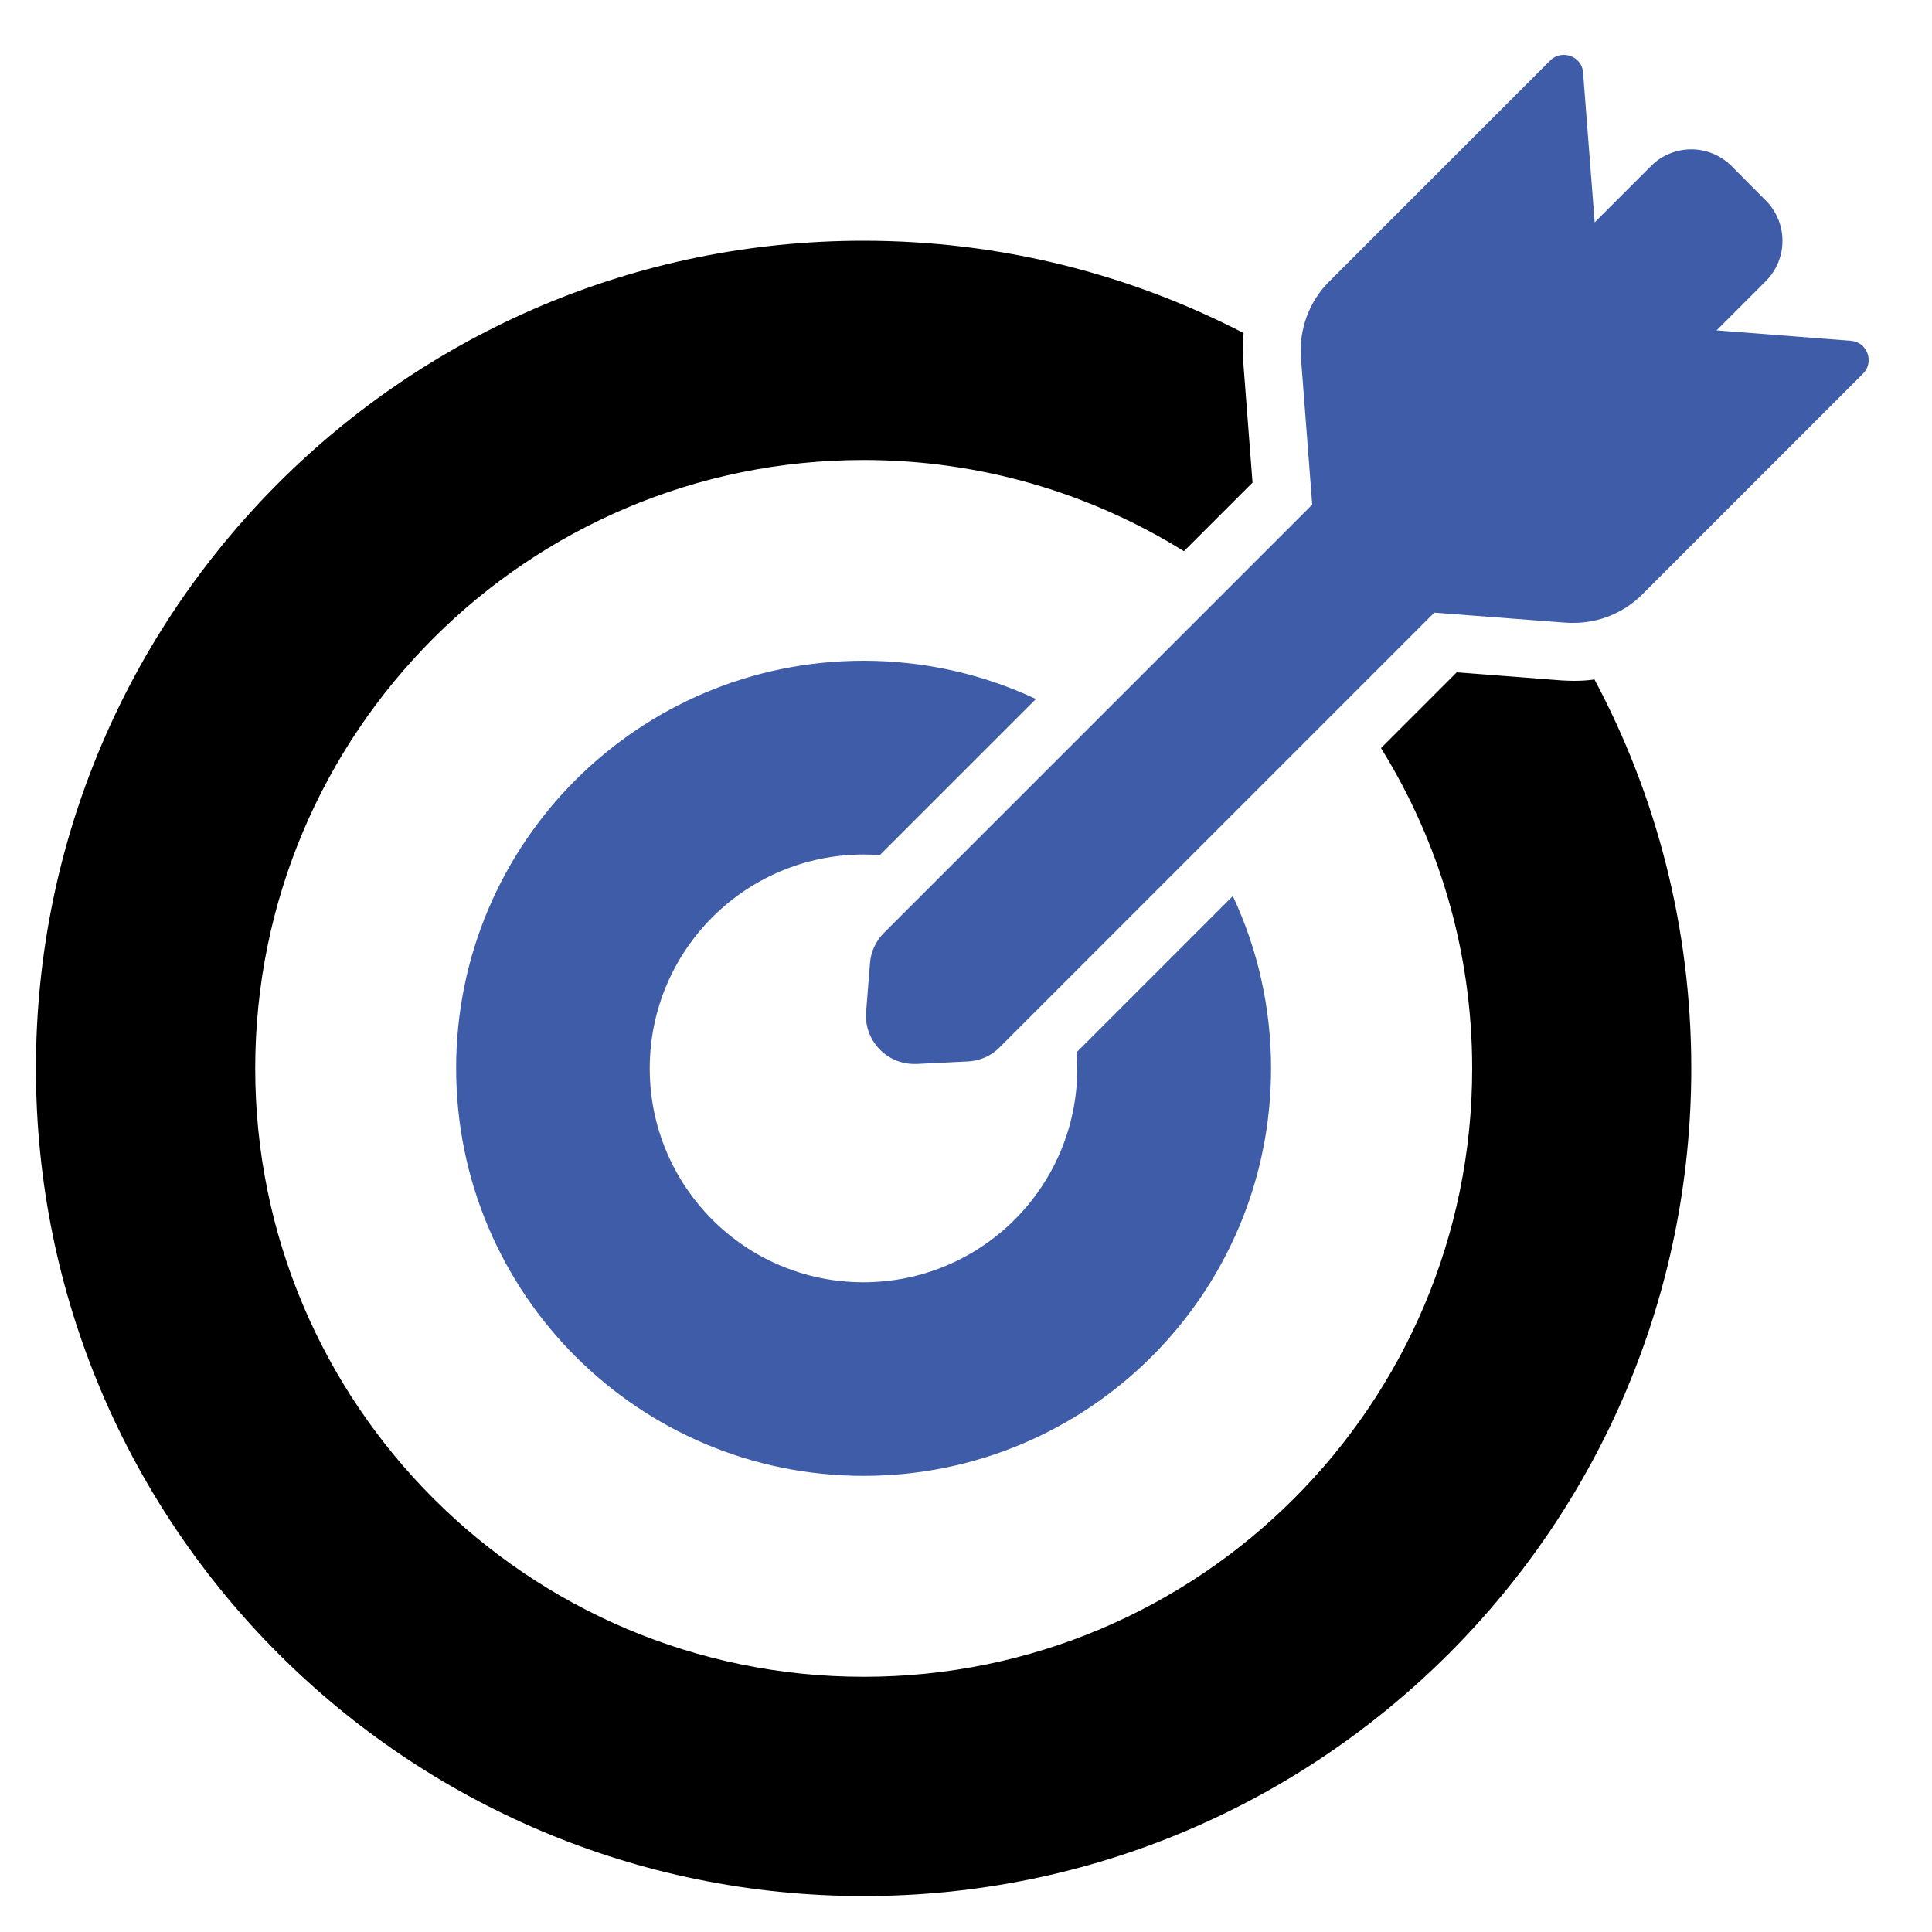 <?xml version="1.0" encoding="utf-8"?>
<!-- Generator: Adobe Illustrator 17.1.0, SVG Export Plug-In . SVG Version: 6.00 Build 0)  -->
<!DOCTYPE svg PUBLIC "-//W3C//DTD SVG 1.1//EN" "http://www.w3.org/Graphics/SVG/1.1/DTD/svg11.dtd">
<svg version="1.1" id="Layer_1" xmlns="http://www.w3.org/2000/svg" xmlns:xlink="http://www.w3.org/1999/xlink" x="0px" y="0px"
	 width="1000px" height="1000px" viewBox="0 0 1000 1000" enable-background="new 0 0 1000 1000" xml:space="preserve">
<g>
	<path d="M447,981.4c236.6,0,428.4-191.8,428.4-428.4c0-72.8-18.1-141.3-50.1-201.3c-3.5,0.5-7.1,0.7-10.6,0.7c-2,0-4.1-0.1-6.2-0.2
		l-54.5-4.2l-39.2,39.2c29.9,48.2,47.2,105,47.2,165.8c0,173.9-141,314.9-314.9,314.9S132.1,726.9,132.1,553s141-314.9,314.9-314.9
		c60.9,0,117.7,17.3,165.8,47.2l35.5-35.5l-4.8-62.5c-0.4-5-0.3-10,0.2-14.9c-58.9-30.5-125.8-47.8-196.8-47.8
		C210.4,124.6,18.6,316.4,18.6,553S210.4,981.4,447,981.4z"/>
	<path d="M447,442.3c2.8,0,5.6,0.1,8.4,0.3l79.1-79.1l1.7-1.7c-27.1-12.7-57.3-19.8-89.2-19.8c-116.5,0-210.9,94.4-210.9,210.9
		S330.5,763.9,447,763.9S657.9,669.5,657.9,553c0-31.9-7.1-62.1-19.8-89.2l-1.7,1.7l-79.1,79.1c0.2,2.8,0.3,5.6,0.3,8.4
		c0,61.1-49.5,110.7-110.7,110.7S336.3,614.1,336.3,553S385.9,442.3,447,442.3z"  style="fill:#3f5ca9" />
	<path d="M888.5,171l25.4-25.4c11.6-11.6,11.6-30.3,0-41.9L896.3,86c-5.8-5.8-13.4-8.7-20.9-8.7s-15.2,2.9-20.9,8.7l-29.1,29.1
		l-6-77.5c-0.4-5.7-5.1-9.2-10-9.2c-2.5,0-5,0.9-7,2.9L687.9,145.8c-10.3,10.3-15.6,24.6-14.5,39.2l0.3,4.5l5.5,71.7l-41.4,41.4
		l-74.5,74.5l-1.7,1.7l-72.1,72.1l-32,32c-4.2,4.2-6.8,9.8-7.2,15.7l-2,25.1c-1.2,14.6,10.4,27,24.9,27c0.4,0,0.8,0,1.3,0l26.5-1.3
		c6.2-0.3,12.1-2.9,16.4-7.3l31.7-31.7l72.1-72.1l1.7-1.7l74.5-74.5l45-45l65.4,5l2.9,0.2c1.3,0.1,2.6,0.1,3.8,0.1
		c13.2,0,25.9-5.2,35.4-14.6l114.4-114.4c6-6,2.2-16.4-6.3-17L888.5,171z" style="fill:#3f5ca9" />
</g>
</svg>
